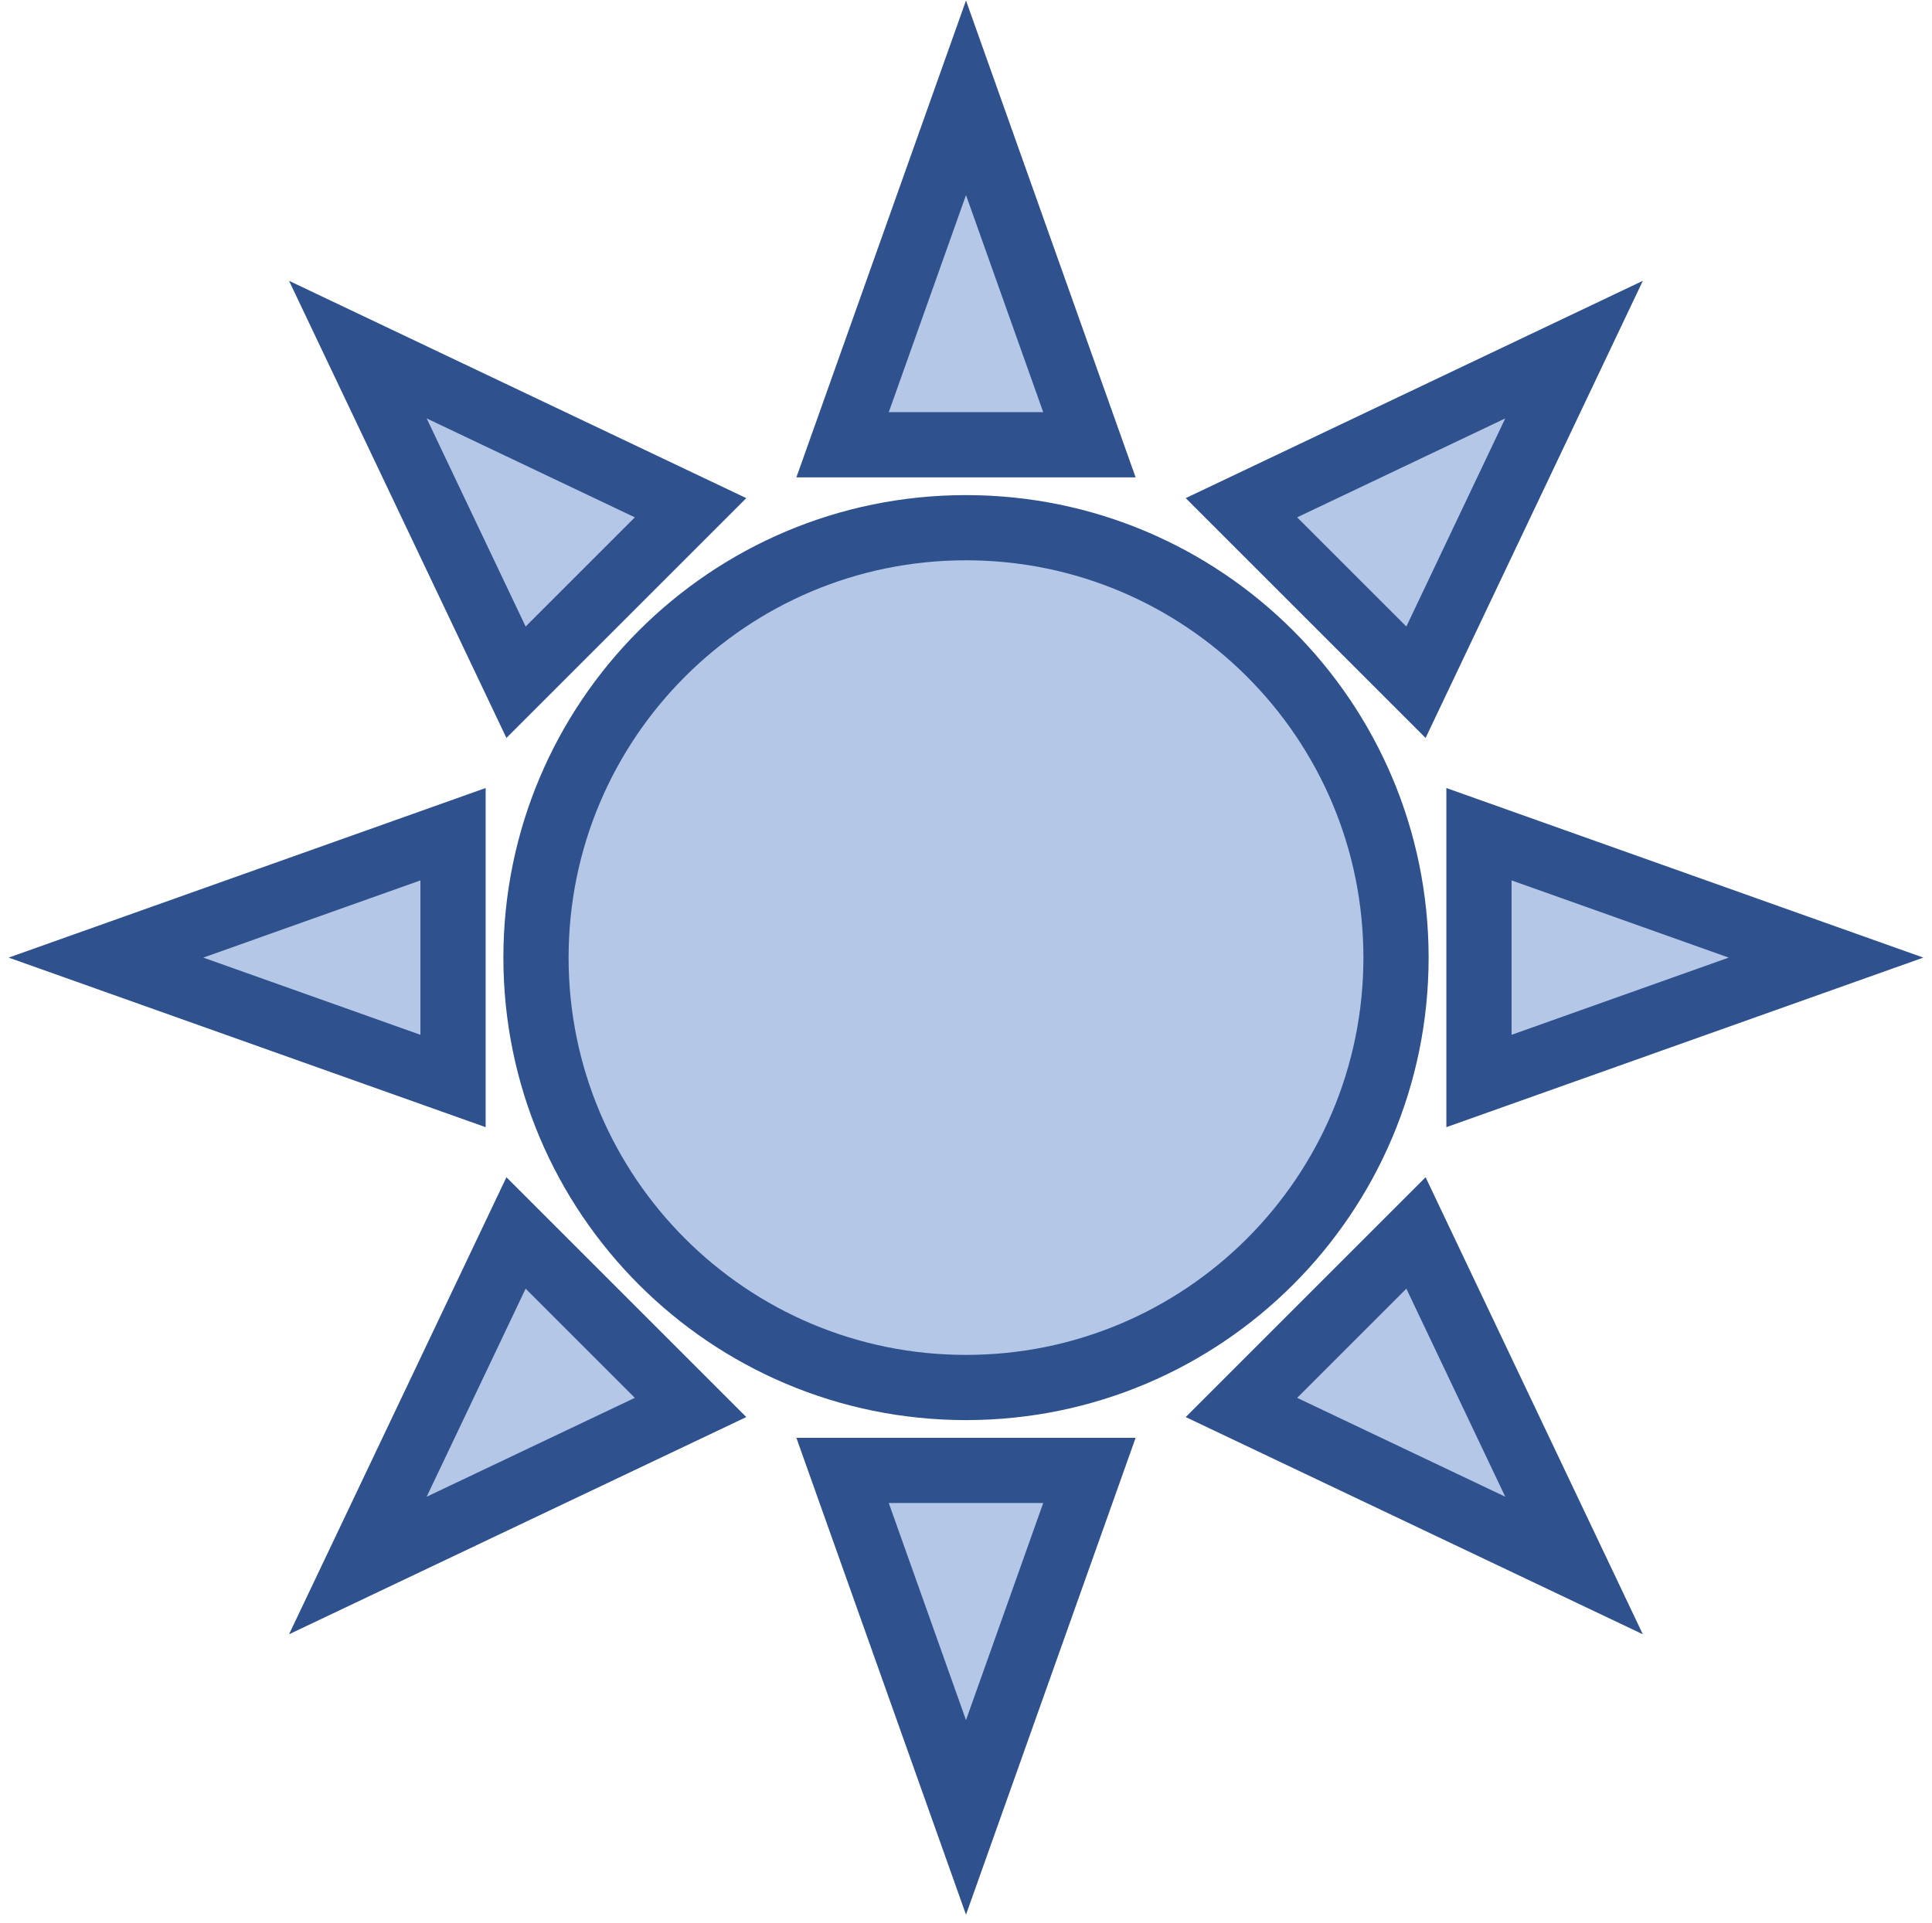 <svg xmlns="http://www.w3.org/2000/svg" xmlns:xlink="http://www.w3.org/1999/xlink" width="237" height="236" overflow="hidden"><defs><clipPath id="clip0"><path fill-rule="evenodd" d="M816 440 1053 440 1053 676 816 676Z" clip-rule="evenodd"/></clipPath></defs><g clip-path="url(#clip0)" transform="translate(-816 -440)"><path fill="#B4C7E7" fill-rule="evenodd" stroke="#2F528F" stroke-miterlimit="8" stroke-width="8" d="M1040 557.5 997.426 572.64 997.426 542.36ZM1009.09 482.898 989.699 523.712 968.288 502.301ZM934.5 452 949.64 494.574 919.36 494.574ZM859.898 482.898 900.712 502.301 879.301 523.712ZM829 557.5 871.574 542.36 871.574 572.64ZM859.898 632.092 879.301 591.288 900.712 612.699ZM934.5 663 919.36 620.426 949.64 620.426ZM1009.09 632.092 968.288 612.699 989.699 591.288ZM881.75 557.5C881.75 528.367 905.367 504.75 934.5 504.75 963.633 504.75 987.25 528.367 987.25 557.5 987.25 586.633 963.633 610.25 934.5 610.25 905.367 610.25 881.75 586.633 881.75 557.5Z"/></g></svg>